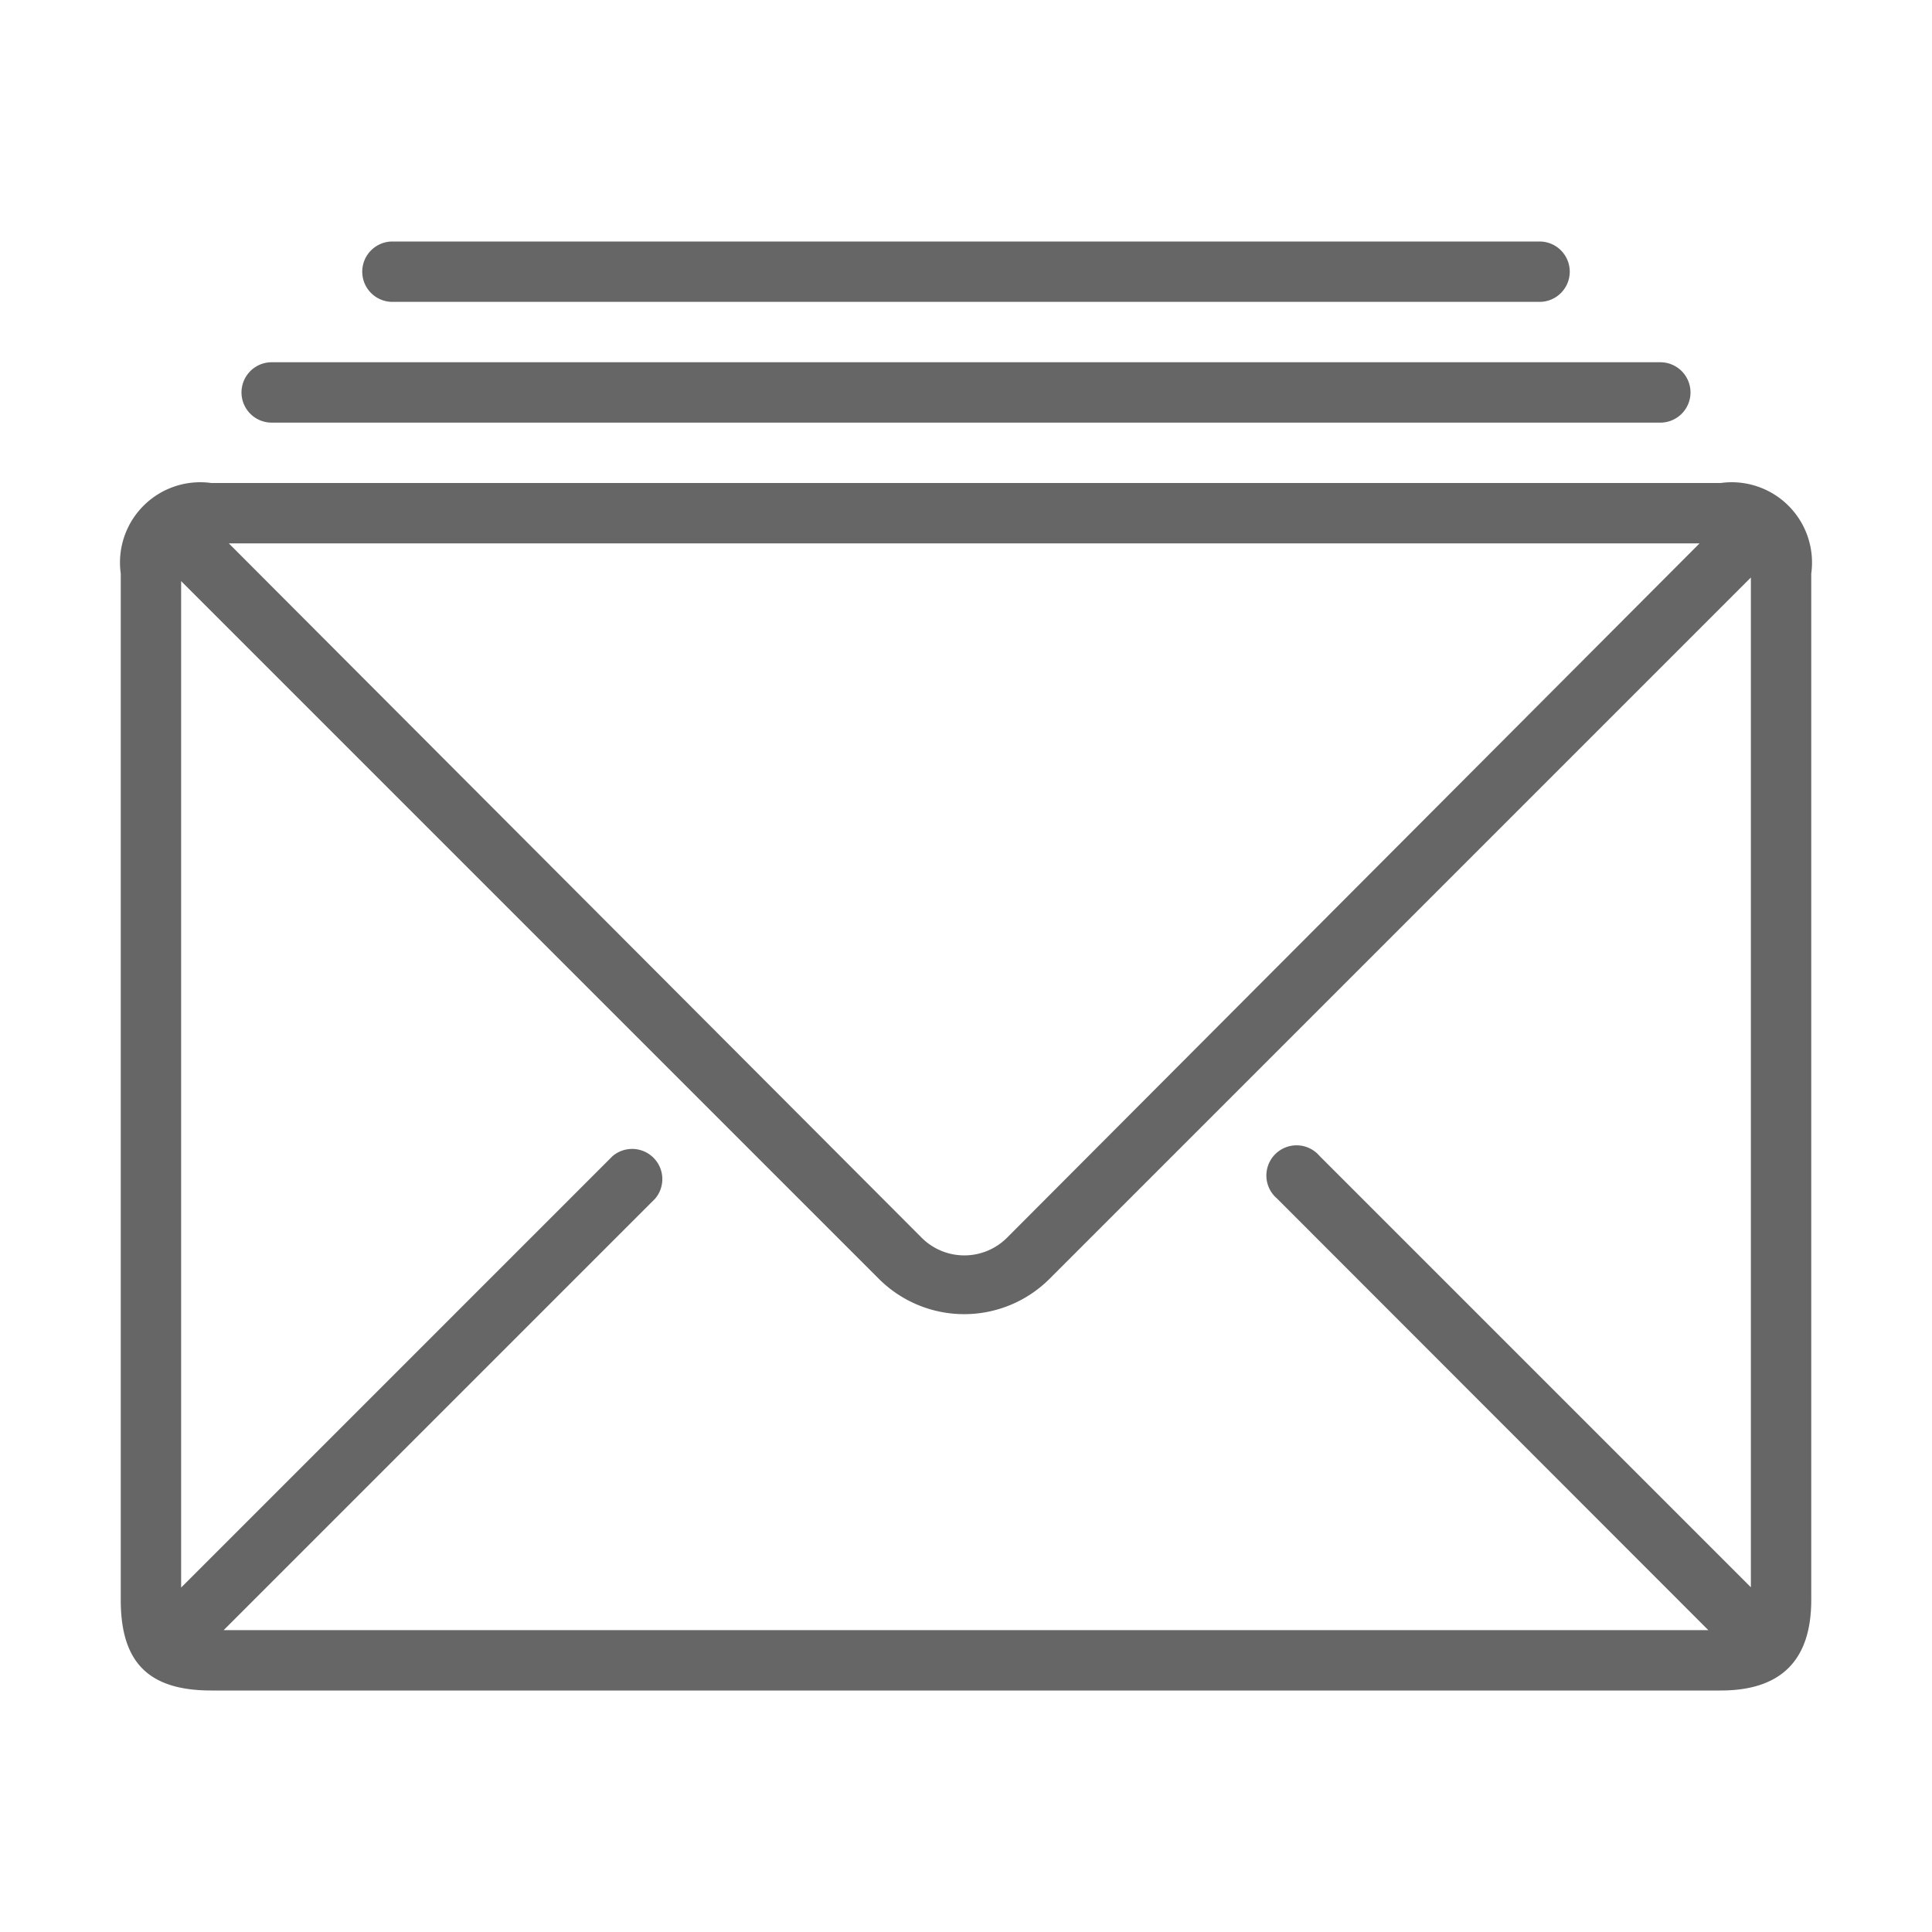 <svg id="Layer_1" data-name="Layer 1" xmlns="http://www.w3.org/2000/svg" width="64" height="64" viewBox="0 0 64 64"><defs><style>.cls-1{fill:#666;}</style></defs><title>emails</title><path class="cls-1" d="M57,16H7a2.66,2.66,0,0,0-3,3V53c0,2.07.92,3,3,3H57c2,0,3-1,3-3V19A2.66,2.66,0,0,0,57,16ZM43.71,38.29A1,1,0,1,0,42.3,39.7L56.59,54H7.41L21.7,39.71a1,1,0,0,0-1.41-1.41L6,52.59V19.25L29.11,42.36a4,4,0,0,0,5.66,0L58,19.13V52.58ZM7.58,18H56.3l-22.94,23a2,2,0,0,1-2.83,0Z"/><path class="cls-1" d="M9,14H55a1,1,0,0,0,0-2H9A1,1,0,0,0,9,14Z"/><path class="cls-1" d="M13,10H51a1,1,0,1,0,0-2H13A1,1,0,0,0,13,10Z"/></svg>